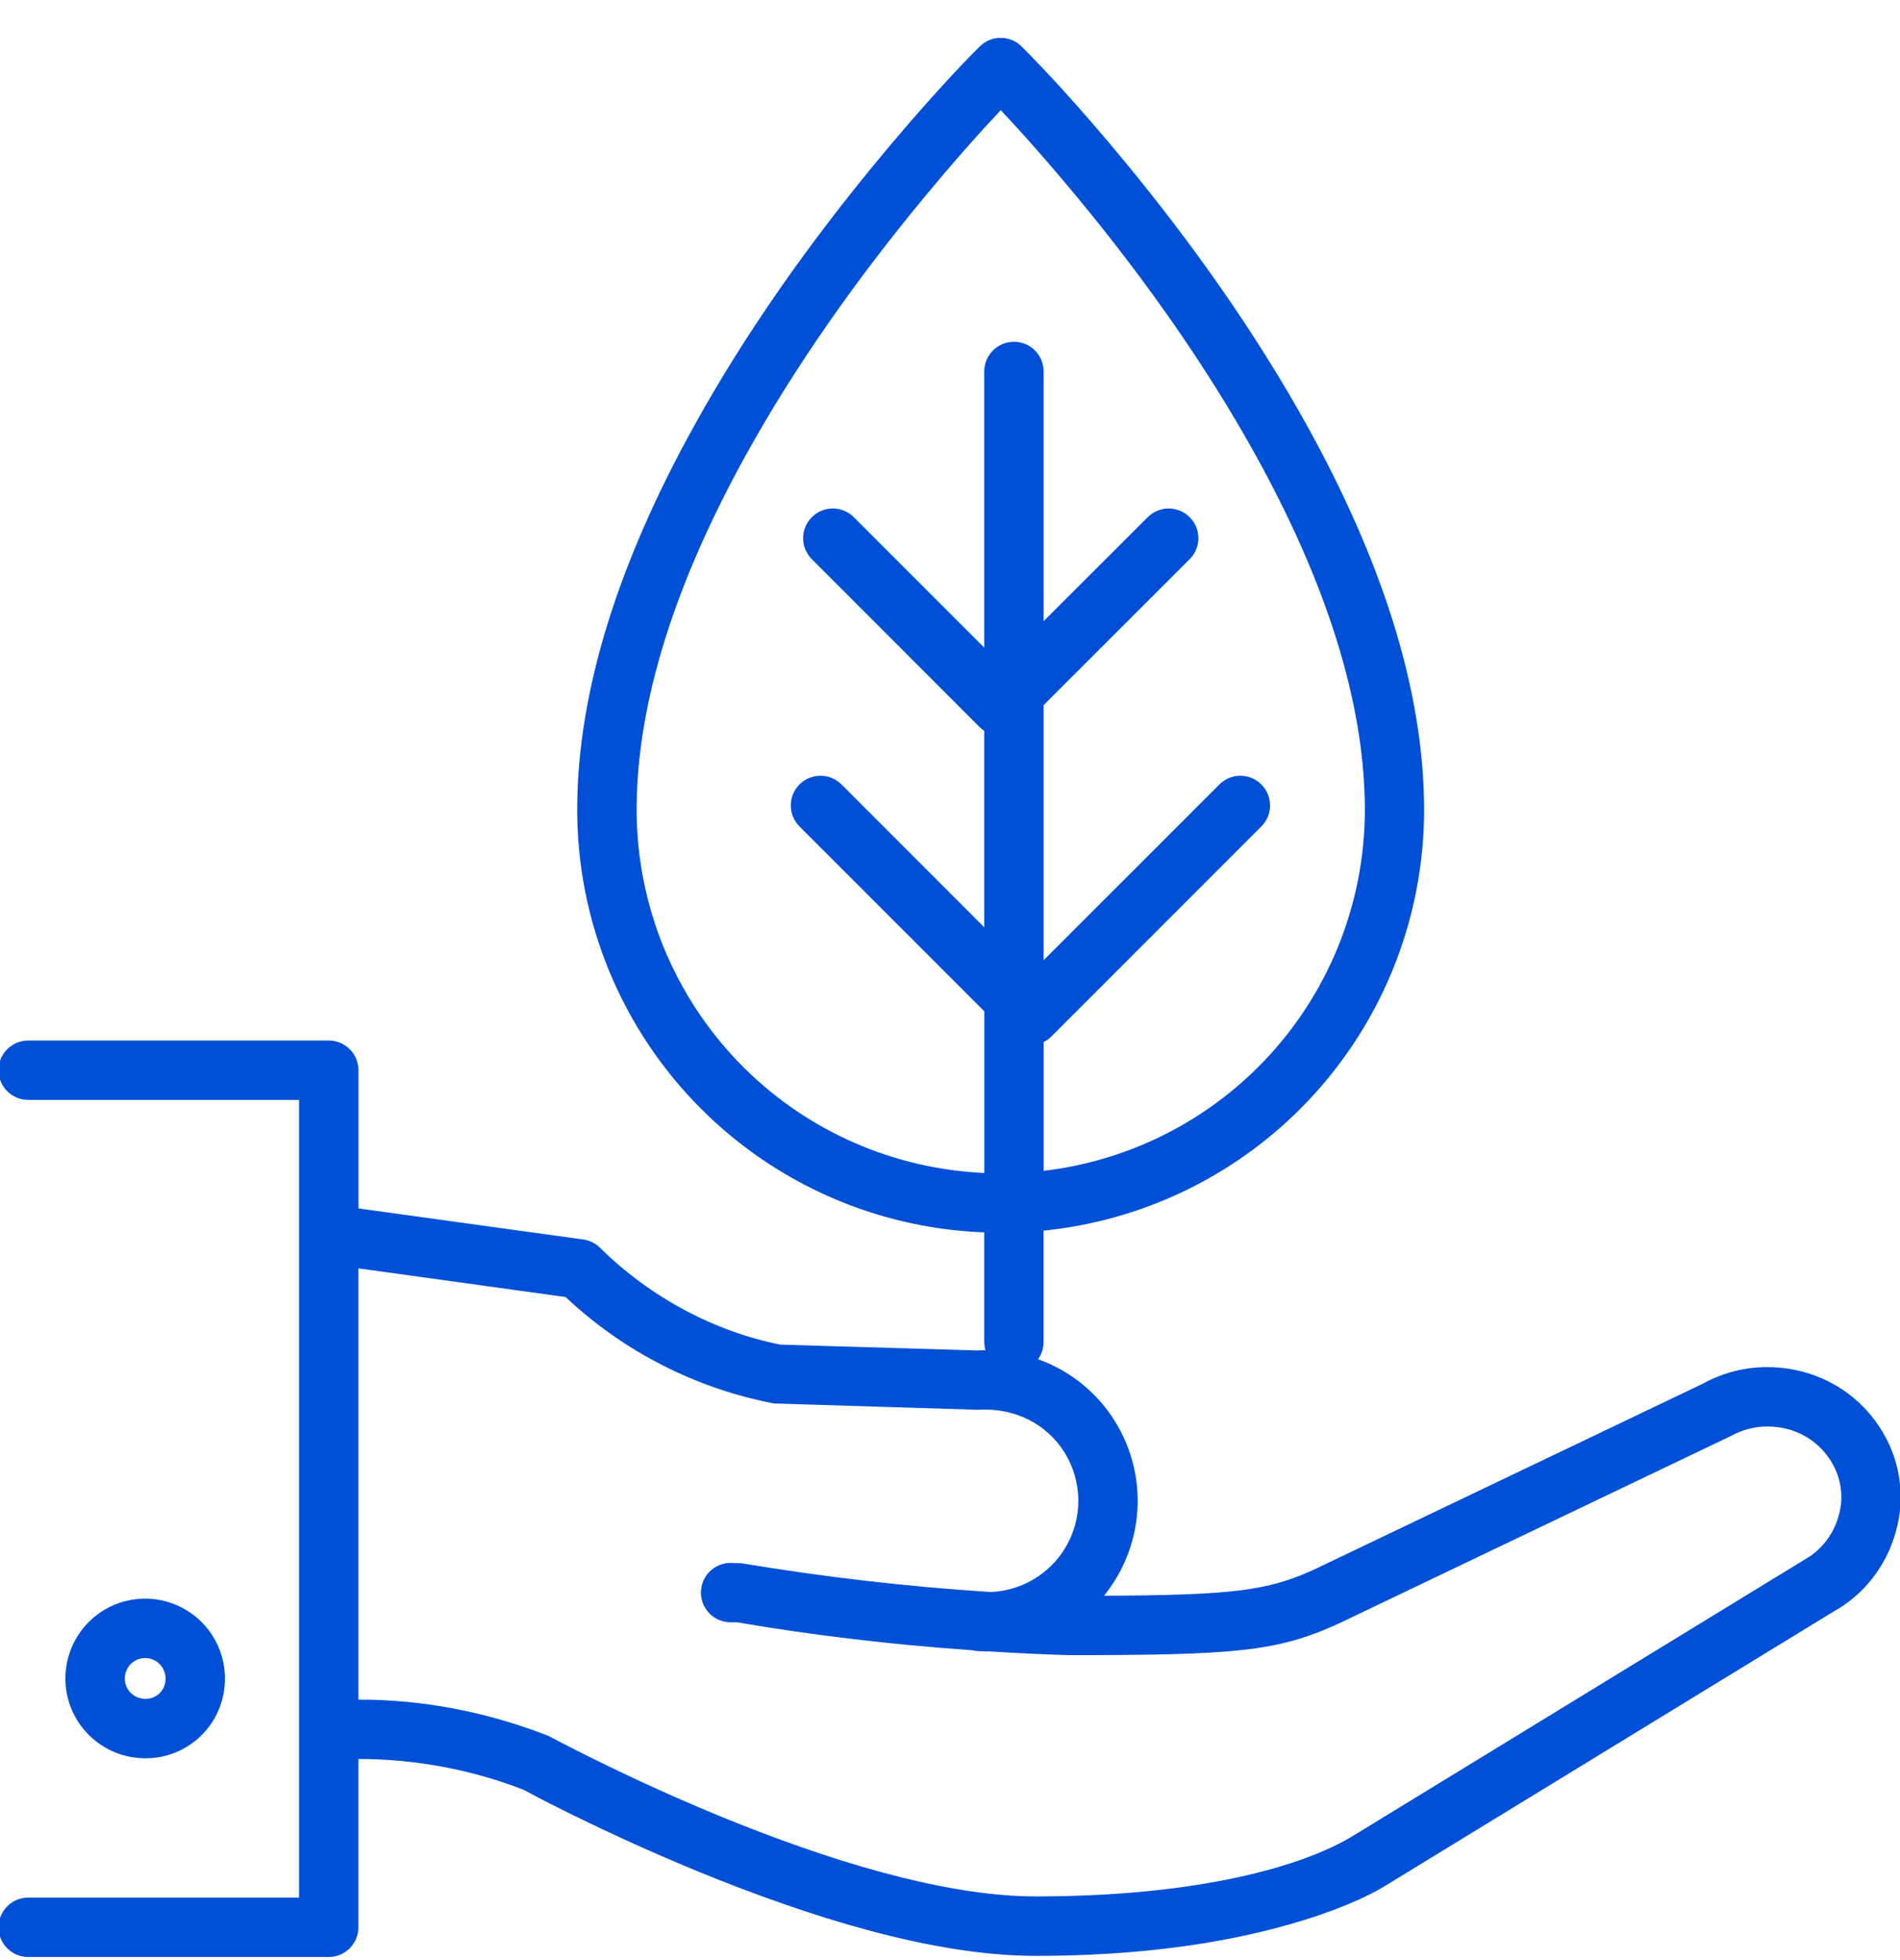 <svg xmlns="http://www.w3.org/2000/svg" width="32" height="33" viewBox="0 0 32 33">
    <path fill="#0050D7" fill-rule="evenodd" d="M16.894.639c.028.002.057.007.085.014.043.011.085.028.125.051.036.02.07.047.101.078.392.389.995 1.041 1.71 1.904C20.083 4.1 21.15 5.607 22.01 7.16c1.26 2.272 1.97 4.448 1.975 6.461.003 1.893-.747 3.71-2.086 5.048-1.166 1.166-2.696 1.886-4.323 2.05v1.875c0 .108-.035.208-.093.29.535.19 1.001.561 1.308 1.065.493.81.493 1.827 0 2.637-.06.099-.126.192-.197.28 2.156-.01 2.742-.083 3.511-.429.044-.02.088-.04.136-.064l6.444-3.08c.333-.183.707-.278 1.083-.276.197 0 .393.025.58.074.574.146 1.065.516 1.363 1.024.303.507.38 1.118.217 1.678-.157.57-.536 1.054-1.035 1.332l-7.562 4.624c-.317.196-.87.44-1.633.655-1.167.331-2.581.525-4.254.525-1.49 0-3.336-.484-5.39-1.301-.74-.295-1.466-.617-2.158-.95-.46-.221-.83-.41-1.078-.546-.889-.343-1.832-.518-2.782-.518v2.834c0 .276-.224.5-.5.5H.475c-.276 0-.5-.224-.5-.5s.224-.5.5-.5h4.562V18.518H.475c-.276 0-.5-.224-.5-.5s.224-.5.5-.5h5.062c.276 0 .5.224.5.5v2.327l3.786.523c.107.015.207.064.283.14.854.843 1.94 1.413 3.038 1.63l3.306.098.147-.004c-.013-.044-.02-.09-.02-.14v-1.845h-.023c-1.782-.071-3.479-.811-4.747-2.08-1.338-1.338-2.089-3.154-2.086-5.047.004-2.013.716-4.19 1.975-6.46.86-1.553 1.928-3.062 3.097-4.474.649-.784 1.207-1.395 1.594-1.79l.115-.114.023-.02.042-.035c.05-.035.104-.06.161-.074.028-.007.057-.012.086-.014h.08zM6.036 21.354v7.26c1.074 0 2.145.2 3.198.61.293.155.65.337 1.097.552.672.324 1.377.636 2.094.922 1.946.774 3.685 1.23 5.02 1.23 2.731 0 4.51-.504 5.363-1.032l7.581-4.636c.283-.157.49-.422.578-.74.088-.301.046-.625-.116-.897-.164-.28-.434-.484-.752-.565-.107-.028-.218-.042-.332-.042-.21 0-.417.051-.625.165l-6.463 3.09c-.055.027-.109.053-.163.077-1.015.457-1.708.518-4.525.518-.443-.014-.885-.035-1.327-.063-.07 0-.142-.001-.214-.006l-.082-.014c-1.347-.094-2.677-.251-3.956-.47h-.107c-.276 0-.5-.224-.5-.5s.224-.5.5-.5l.19.007c1.39.232 2.79.393 4.189.483.511-.02.984-.294 1.254-.738.298-.49.298-1.106 0-1.597-.299-.49-.846-.774-1.468-.733l-3.434-.106c-1.318-.252-2.535-.875-3.51-1.792l-3.49-.483zM2.98 27.026c.5.217.82.715.808 1.26-.005.353-.149.69-.401.936-.253.247-.594.384-.942.38-.547 0-1.039-.331-1.245-.837-.206-.506-.085-1.086.306-1.468.39-.382.973-.489 1.474-.271zm-.775.986c-.1.098-.131.246-.078.376.052.13.178.214.323.214.09 0 .174-.033.238-.095.063-.062.1-.147.1-.235.004-.146-.078-.273-.206-.329-.128-.056-.277-.028-.377.07zm14.65-26.157c-.347.367-.79.864-1.291 1.47-1.132 1.367-2.165 2.827-2.992 4.319-1.185 2.136-1.846 4.16-1.85 5.978-.002 1.627.643 3.188 1.793 4.339 1.085 1.085 2.536 1.72 4.063 1.787v-2.722l-3.113-3.112c-.195-.195-.195-.512 0-.707.196-.195.512-.195.708 0l2.404 2.405v-3.306c-.026-.018-.052-.04-.076-.063l-2.828-2.829c-.196-.195-.196-.512 0-.707.195-.195.511-.195.707 0l2.197 2.197v-4.65c0-.276.225-.5.5-.5.277 0 .5.224.5.5v4.204l1.752-1.75c.196-.196.512-.196.708 0 .195.194.195.511 0 .706l-2.46 2.458v4.294l2.96-2.959c.195-.195.511-.195.707 0 .195.195.195.512 0 .707l-3.536 3.536c-.039.039-.083.07-.13.094v2.168c1.361-.16 2.637-.773 3.616-1.751 1.15-1.15 1.796-2.712 1.793-4.339-.004-1.818-.665-3.842-1.85-5.978-.827-1.492-1.86-2.952-2.992-4.32-.501-.605-.945-1.103-1.29-1.469z"/>
</svg>
